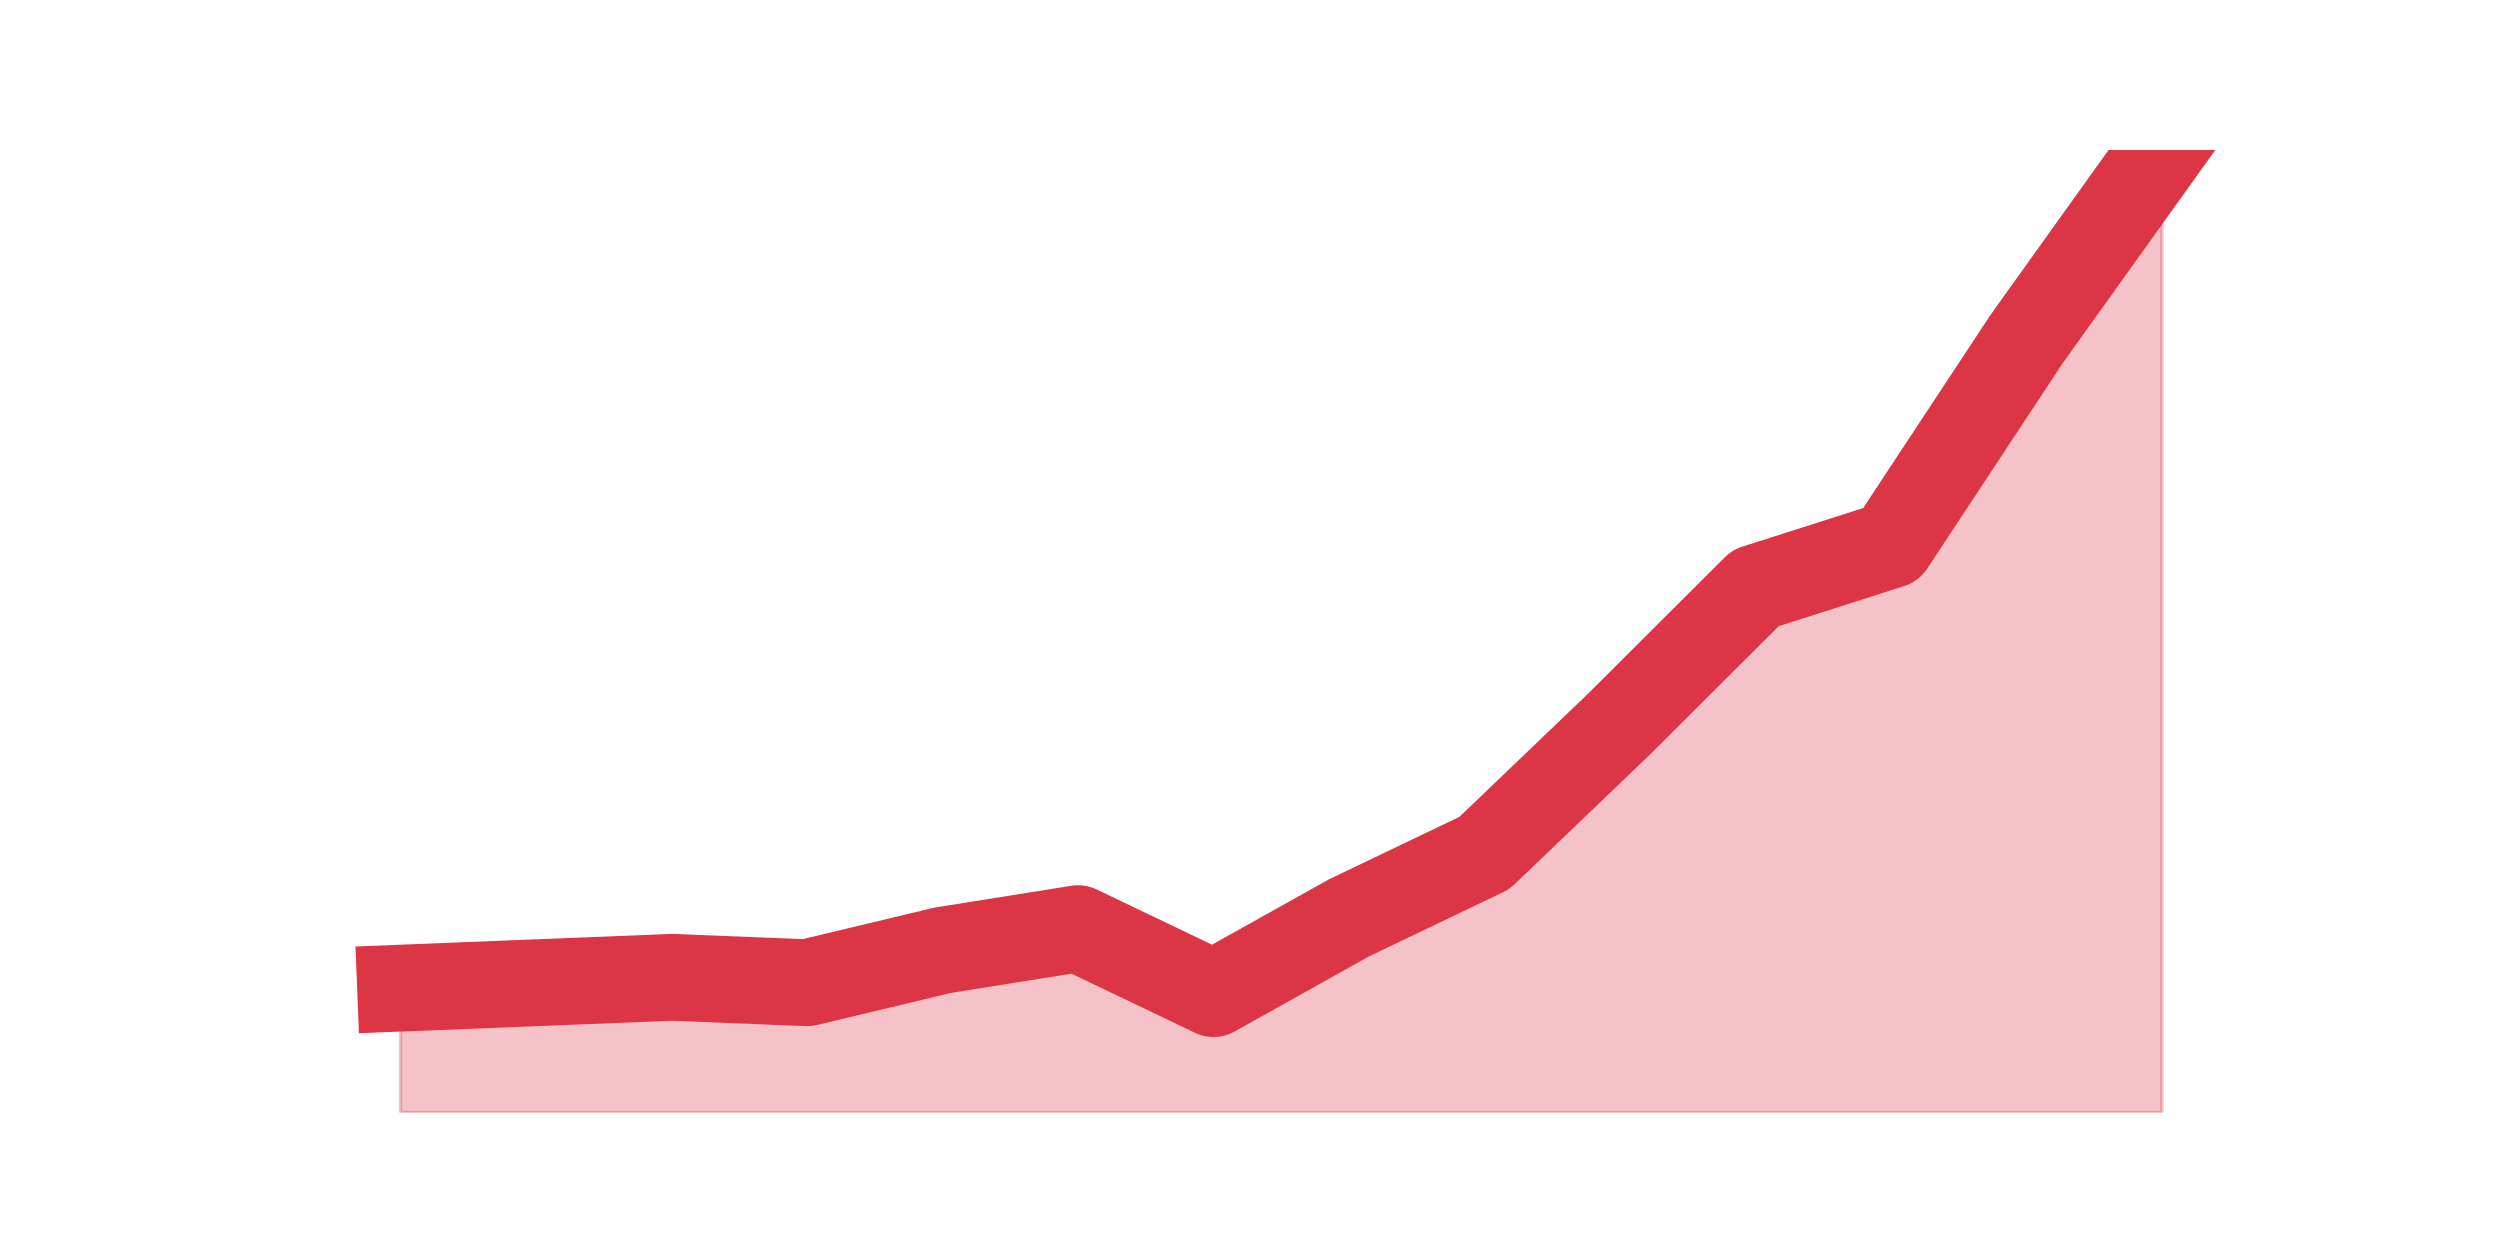 <?xml version="1.0" encoding="utf-8" standalone="no"?>
<!DOCTYPE svg PUBLIC "-//W3C//DTD SVG 1.1//EN"
  "http://www.w3.org/Graphics/SVG/1.1/DTD/svg11.dtd">
<svg height="360pt" version="1.1" viewBox="0 0 720 360" width="720pt" xmlns="http://www.w3.org/2000/svg" xmlns:xlink="http://www.w3.org/1999/xlink">
 <defs>
  <style type="text/css">*{stroke-linecap:butt;stroke-linejoin:round;}</style>
 </defs>
 <g id="figure_1">
  <g id="patch_1">
   <path d="M 0 360 
L 720 360 
L 720 0 
L 0 0 
z
" style="fill:none;"/>
  </g>
  <g id="axes_1">
   <g id="matplotlib.axis_1"/>
   <g id="matplotlib.axis_2"/>
   <g id="PolyCollection_1">
    <defs>
     <path d="M 115.364 -75.418 
L 115.364 -39.6 
L 154.385 -39.6 
L 193.406 -39.6 
L 232.427 -39.6 
L 271.448 -39.6 
L 310.469 -39.6 
L 349.49 -39.6 
L 388.51 -39.6 
L 427.531 -39.6 
L 466.552 -39.6 
L 505.573 -39.6 
L 544.594 -39.6 
L 583.615 -39.6 
L 622.636 -39.6 
L 622.636 -316.8 
L 622.636 -316.8 
L 583.615 -262.294 
L 544.594 -203.117 
L 505.573 -190.658 
L 466.552 -151.726 
L 427.531 -114.351 
L 388.51 -95.663 
L 349.49 -73.861 
L 310.469 -92.548 
L 271.448 -86.319 
L 232.427 -76.975 
L 193.406 -78.533 
L 154.385 -76.975 
L 115.364 -75.418 
z
" id="m38a5498e6e" style="stroke:#dc3545;stroke-opacity:0.3;"/>
    </defs>
    <g clip-path="url(#p928415aa87)">
     <use style="fill:#dc3545;fill-opacity:0.3;stroke:#dc3545;stroke-opacity:0.3;" x="0" xlink:href="#m38a5498e6e" y="360"/>
    </g>
   </g>
   <g id="line2d_1">
    <path clip-path="url(#p928415aa87)" d="M 115.364 284.582 
L 154.385 283.025 
L 193.406 281.467 
L 232.427 283.025 
L 271.448 273.681 
L 310.469 267.452 
L 349.49 286.139 
L 388.51 264.337 
L 427.531 245.649 
L 466.552 208.274 
L 505.573 169.342 
L 544.594 156.883 
L 583.615 97.706 
L 622.636 43.2 
" style="fill:none;stroke:#dc3545;stroke-linecap:square;stroke-width:25;"/>
   </g>
  </g>
 </g>
 <defs>
  <clipPath id="p928415aa87">
   <rect height="277.2" width="558" x="90" y="43.2"/>
  </clipPath>
 </defs>
</svg>
